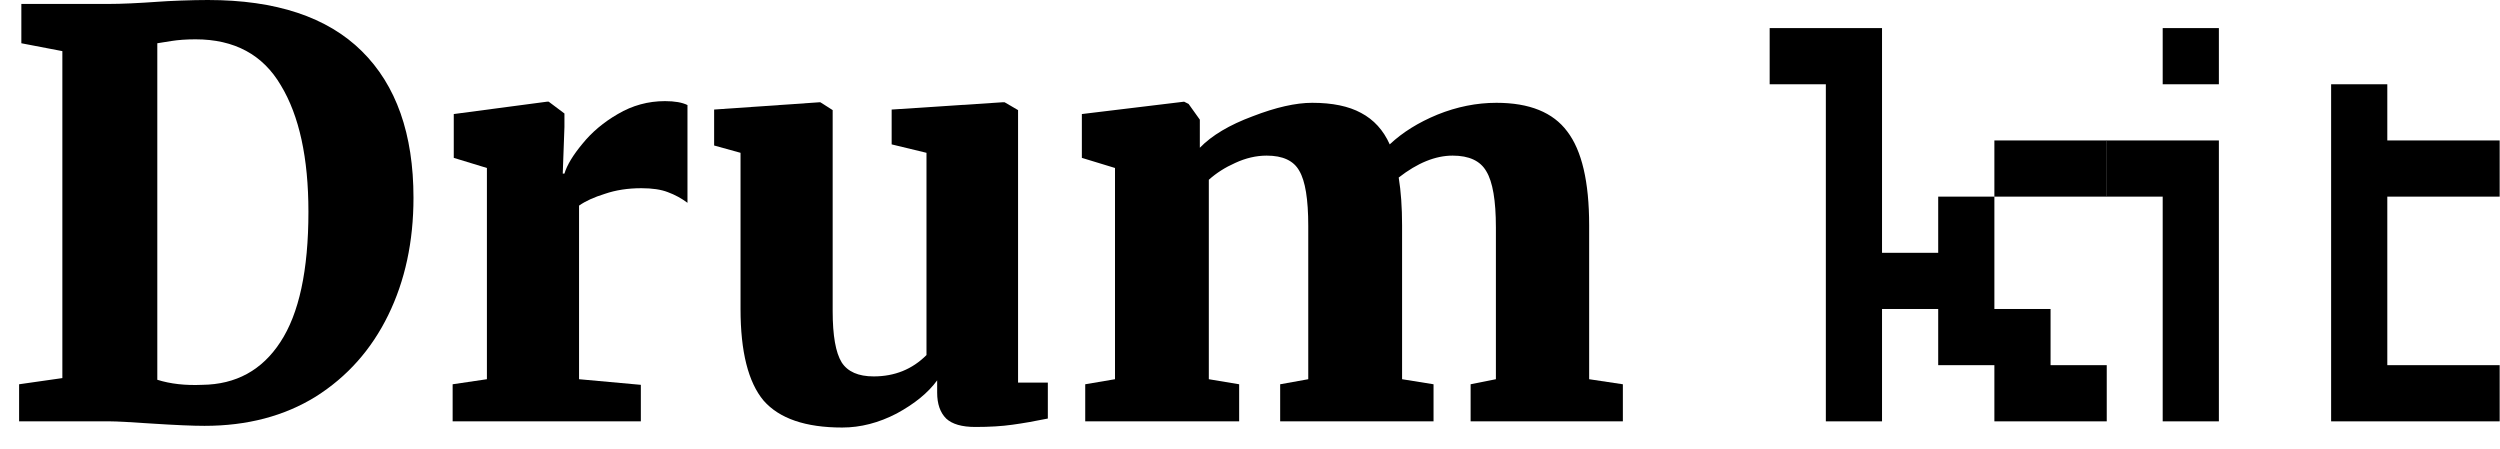 <svg width="89" height="16" viewBox="0 0 89 16" fill="none" xmlns="http://www.w3.org/2000/svg">
<path d="M2.22 1.82L0.76 1.54V0.14H3.88C4.32 0.14 4.913 0.113 5.66 0.06C5.833 0.047 6.093 0.033 6.44 0.02C6.8 0.007 7.12 0 7.4 0C9.827 0 11.653 0.607 12.88 1.82C14.107 3.033 14.72 4.773 14.72 7.04C14.72 8.6 14.42 9.993 13.82 11.22C13.22 12.447 12.36 13.413 11.24 14.12C10.12 14.813 8.8 15.16 7.28 15.16C6.867 15.16 6.247 15.133 5.42 15.08C4.647 15.027 4.147 15 3.92 15H0.68V13.68L2.22 13.46V1.82ZM5.6 13.52C6.067 13.667 6.6 13.727 7.2 13.7C8.4 13.687 9.327 13.18 9.98 12.18C10.647 11.167 10.98 9.62 10.98 7.54C10.98 5.62 10.653 4.12 10 3.04C9.36 1.947 8.347 1.4 6.96 1.4C6.64 1.4 6.353 1.42 6.1 1.46C5.847 1.5 5.68 1.527 5.6 1.54V13.52Z" fill="black"/>
<path d="M16.114 13.68L17.334 13.5V5.98L16.154 5.62V4.06L19.474 3.62H19.534L20.094 4.04V4.52L20.034 6.18H20.094C20.187 5.873 20.401 5.52 20.734 5.12C21.067 4.707 21.487 4.353 21.994 4.06C22.514 3.753 23.074 3.6 23.674 3.6C24.021 3.6 24.287 3.647 24.474 3.74V7.22C24.261 7.06 24.027 6.933 23.774 6.84C23.534 6.747 23.221 6.7 22.834 6.7C22.354 6.7 21.921 6.767 21.534 6.9C21.147 7.02 20.841 7.16 20.614 7.32V13.5L22.814 13.7V15H16.114V13.68Z" fill="black"/>
<path d="M34.723 15.2C34.243 15.2 33.897 15.1 33.683 14.9C33.47 14.687 33.363 14.38 33.363 13.98V13.54C33.043 13.98 32.563 14.373 31.923 14.72C31.283 15.053 30.637 15.22 29.983 15.22C28.677 15.22 27.743 14.9 27.183 14.26C26.637 13.607 26.363 12.52 26.363 11V5.44L25.423 5.18V3.9L29.183 3.64H29.203L29.643 3.92V11.08C29.643 11.947 29.75 12.553 29.963 12.9C30.177 13.233 30.557 13.4 31.103 13.4C31.85 13.4 32.477 13.147 32.983 12.64V5.44L31.743 5.14V3.9L35.703 3.64H35.763L36.243 3.92V13.62H37.303V14.9C36.85 14.993 36.43 15.067 36.043 15.12C35.67 15.173 35.23 15.2 34.723 15.2Z" fill="black"/>
<path d="M38.634 13.68L39.694 13.5V5.98L38.514 5.62V4.06L42.154 3.62L42.314 3.7L42.714 4.26V5.26C43.141 4.82 43.768 4.447 44.594 4.14C45.421 3.82 46.128 3.66 46.714 3.66C47.434 3.66 48.014 3.78 48.454 4.02C48.908 4.26 49.248 4.633 49.474 5.14C49.928 4.713 50.494 4.36 51.174 4.08C51.868 3.8 52.568 3.66 53.274 3.66C54.448 3.66 55.288 4 55.794 4.68C56.314 5.36 56.574 6.473 56.574 8.02V13.5L57.774 13.68V15H52.354V13.68L53.254 13.5V8.1C53.254 7.14 53.141 6.473 52.914 6.1C52.701 5.727 52.301 5.54 51.714 5.54C51.101 5.54 50.461 5.8 49.794 6.32C49.874 6.813 49.914 7.38 49.914 8.02V13.5L51.034 13.68V15H45.574V13.68L46.574 13.5V8.04C46.574 7.093 46.468 6.44 46.254 6.08C46.054 5.72 45.668 5.54 45.094 5.54C44.721 5.54 44.348 5.627 43.974 5.8C43.614 5.96 43.301 6.16 43.034 6.4V13.5L44.114 13.68V15H38.634V13.68Z" fill="black"/>
<path d="M71 15H75V13H73V11H71V7H75V5H71V7H69V9H67V1H63V3H65V15H67V11H69V13H71V15Z" fill="black"/>
<path d="M76.992 3H78.992V1H76.992V3ZM74.992 7H76.992V15H78.992V5H74.992V7Z" fill="black"/>
<path d="M84.988 7H88.988V5H84.988V3H82.988V15H88.988V13H84.988V7Z" fill="black"/>
</svg>
